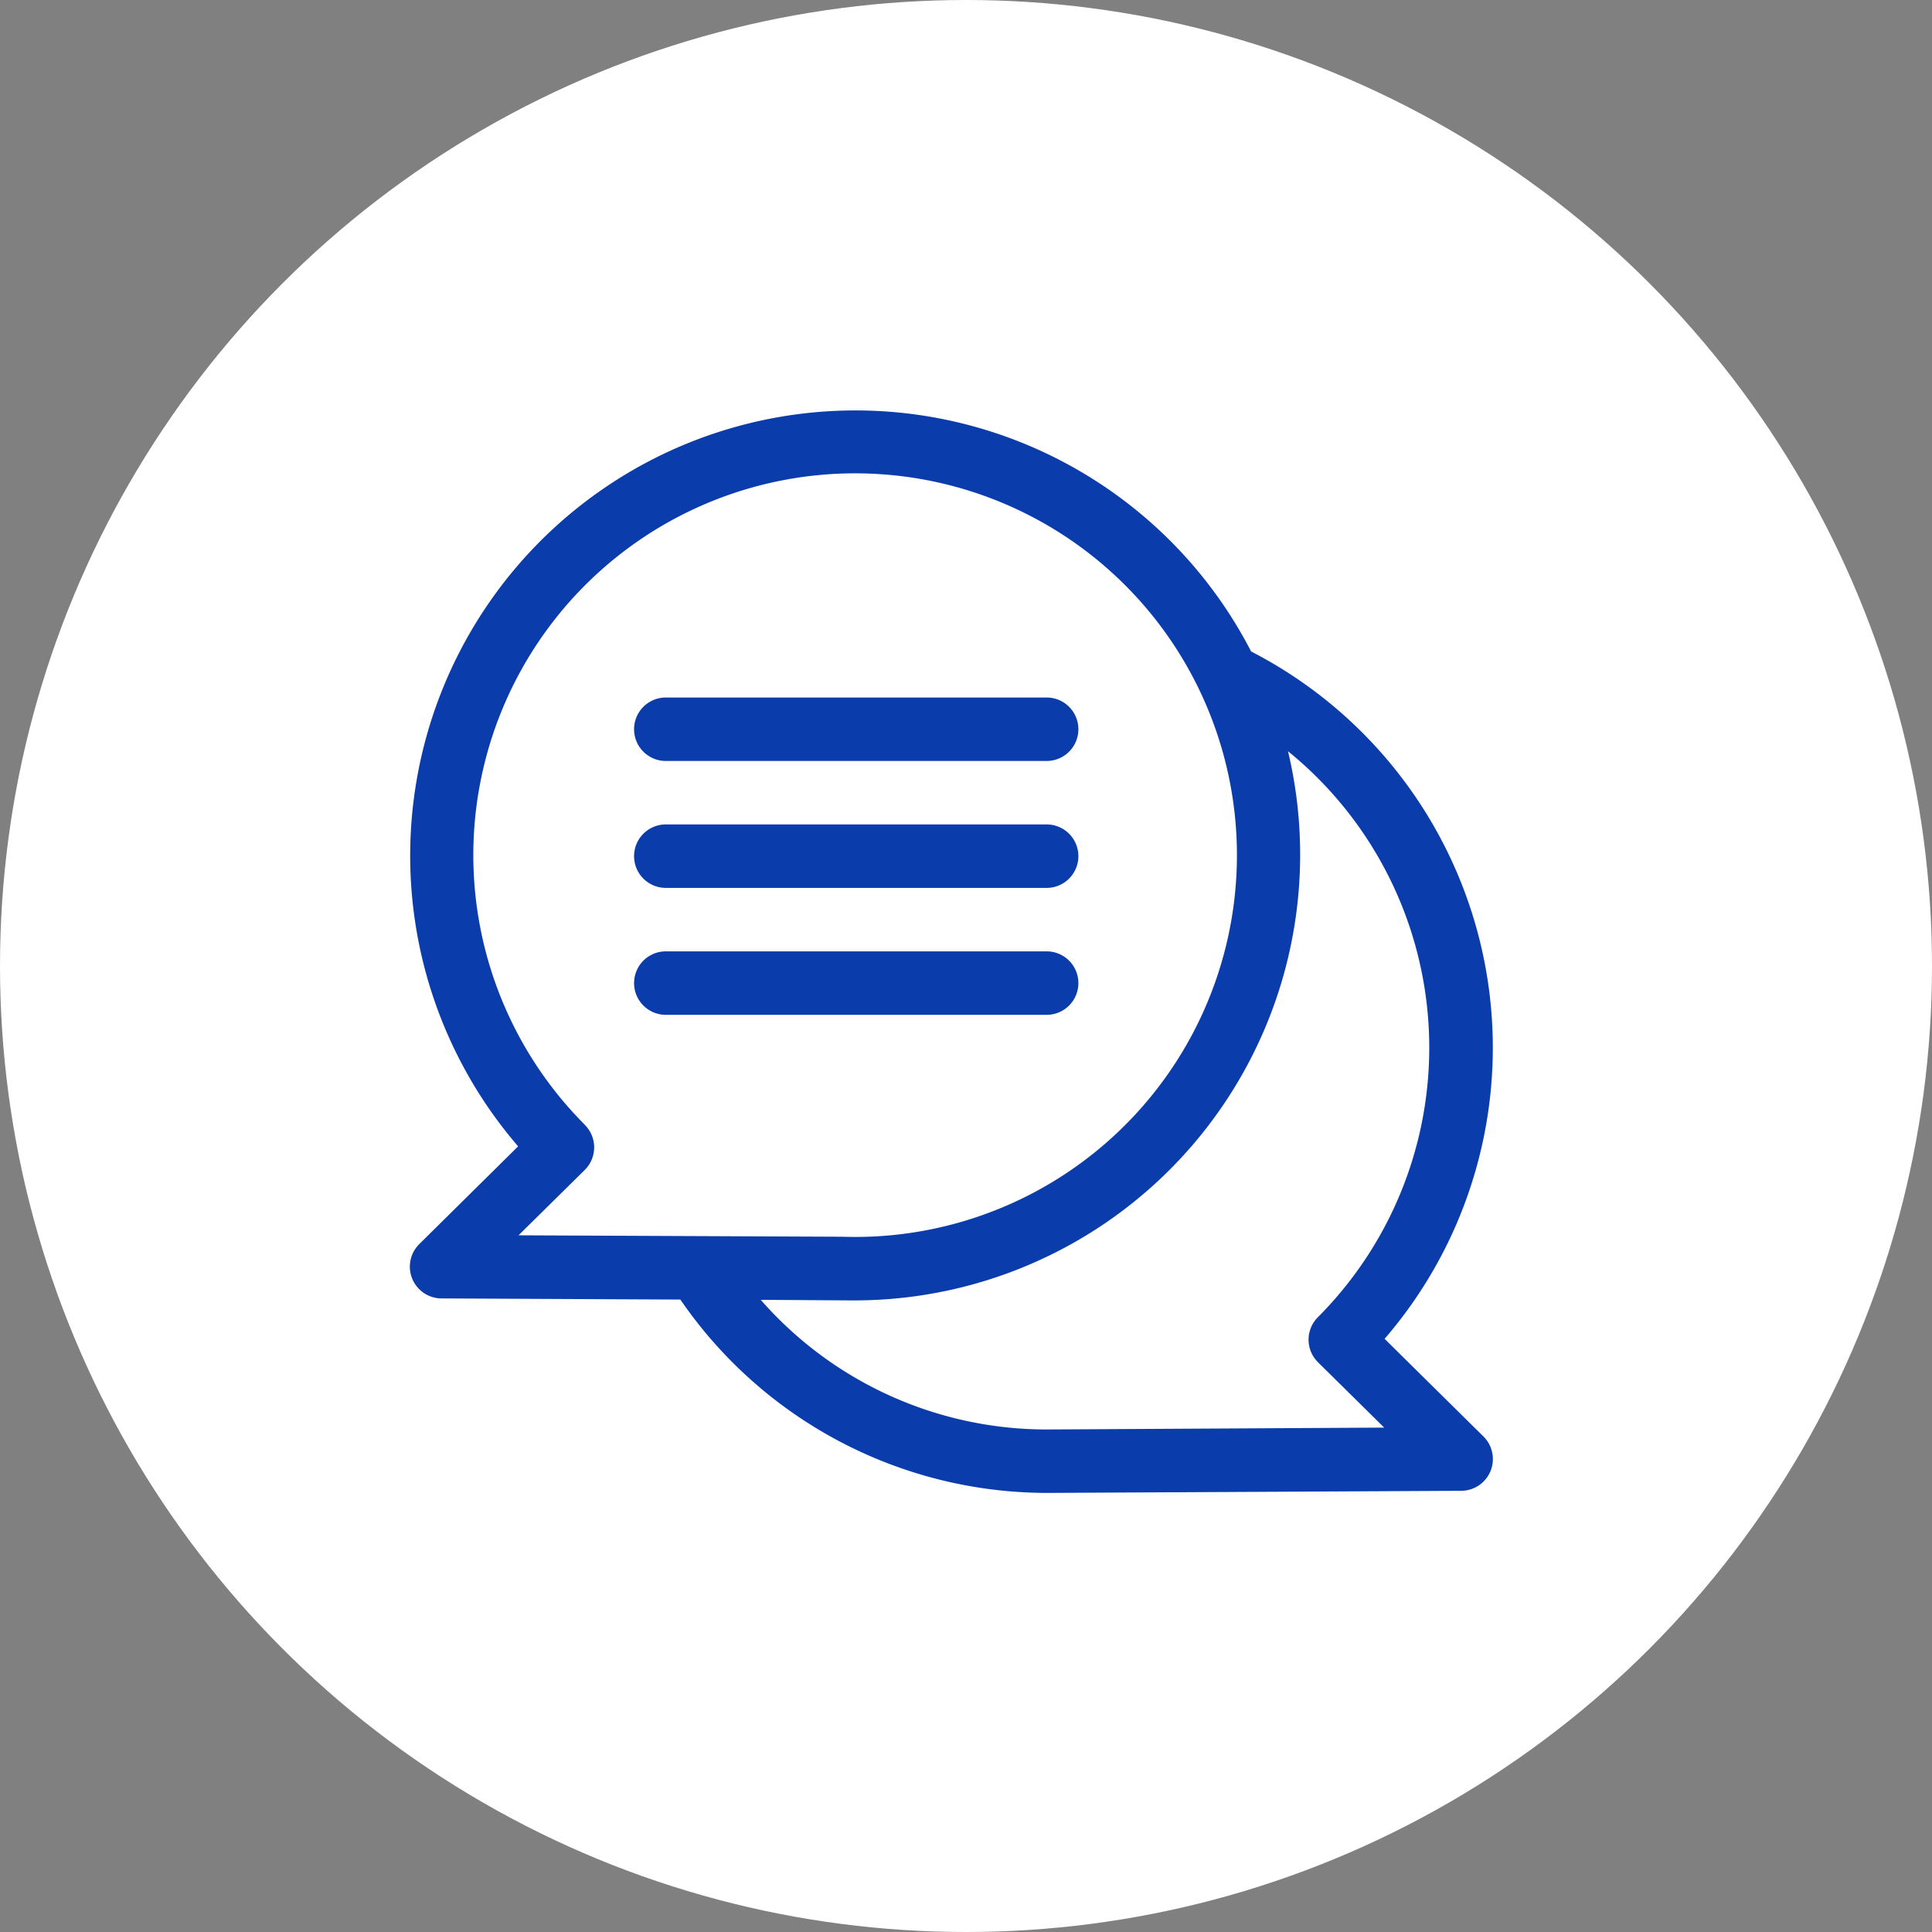<svg xmlns="http://www.w3.org/2000/svg" width="66" height="66">
    <rect width="100%" height="100%" fill="#808080" stroke="none"/>
    <defs>
        <style>
            .cls-2{fill:#0a3cab}
        </style>
    </defs>
    <g id="Group_3614" data-name="Group 3614" transform="translate(-640 -1795)">
        <circle id="Ellipse_760" data-name="Ellipse 760" cx="33" cy="33" r="33" transform="translate(640 1795)" style="fill:#fff"/>
        <g id="comment_1_" data-name="comment (1)" transform="translate(654 1809)">
            <path id="Path_1124" data-name="Path 1124" class="cls-2" d="M33.3 31.737a15.225 15.225 0 0 0-4.56-23.482A15.211 15.211 0 1 0 3.7 25.161L.323 28.5a1.085 1.085 0 0 0 .756 1.856l8.163.039A15.2 15.2 0 0 0 21.788 37l14.133-.072a1.085 1.085 0 0 0 .756-1.856zm-27.319-7.31a13.043 13.043 0 1 1 8.808 3.822L3.714 28.2l2.261-2.232a1.084 1.084 0 0 0 .006-1.537zm15.807 10.406a12.976 12.976 0 0 1-9.8-4.429c4.127.027 3.031.02 3.221.02A15.229 15.229 0 0 0 30 11.663 13.042 13.042 0 0 1 31.019 31a1.084 1.084 0 0 0 .006 1.537l2.261 2.232z"/>
            <path id="Path_1125" data-name="Path 1125" class="cls-2" d="M107.09 138.168h13.01a1.084 1.084 0 0 0 0-2.168h-13.01a1.084 1.084 0 0 0 0 2.168z" transform="translate(-98.345 -126.172)"/>
            <path id="Path_1126" data-name="Path 1126" class="cls-2" d="M107.09 198.168h13.01a1.084 1.084 0 0 0 0-2.168h-13.01a1.084 1.084 0 0 0 0 2.168z" transform="translate(-98.345 -181.836)"/>
            <path id="Path_1127" data-name="Path 1127" class="cls-2" d="M107.09 258.168h13.01a1.084 1.084 0 0 0 0-2.168h-13.01a1.084 1.084 0 0 0 0 2.168z" transform="translate(-98.345 -237.5)"/>
        </g>
    </g>
</svg>
